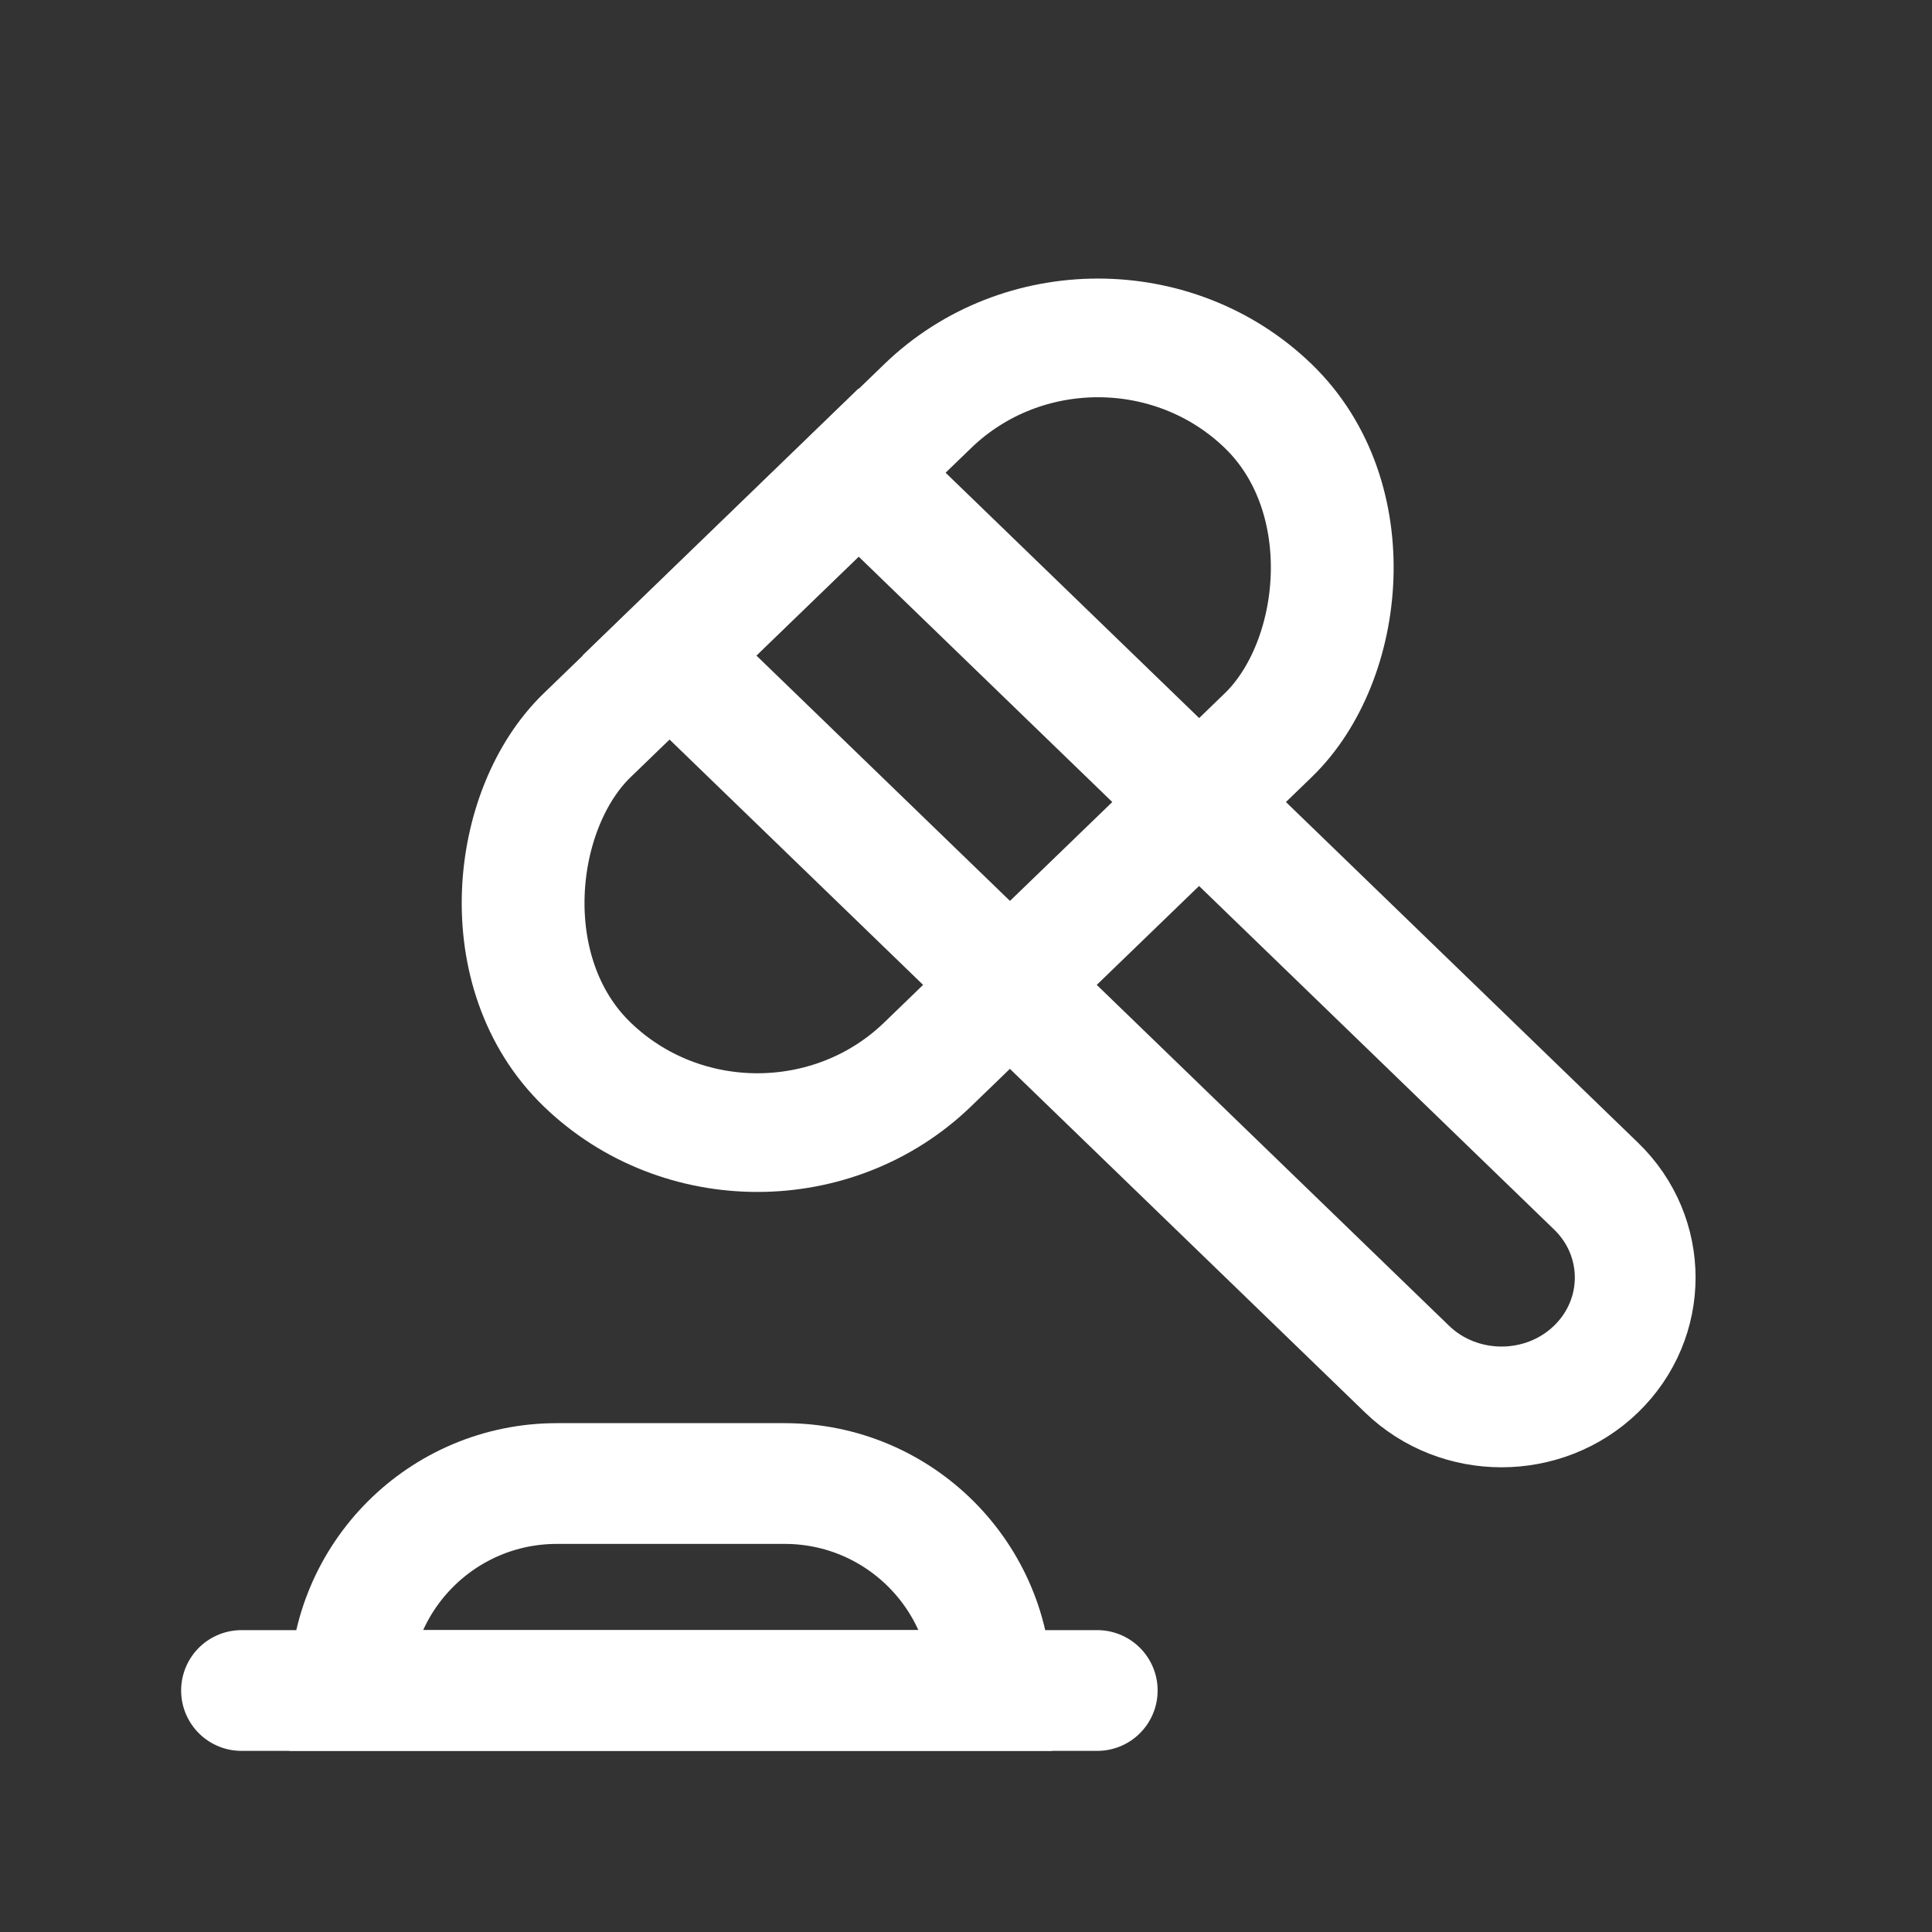 <svg width="16" height="16" viewBox="0 0 16 16" fill="none" xmlns="http://www.w3.org/2000/svg">
<rect x="0" y="0" width="16" height="16" fill="#333333" stroke="none"/>
<path d="M2 14H9.087" stroke="white" stroke-linecap="round"/>
<path d="M2.897 14C2.897 13.053 3.665 12.286 4.612 12.286H6.498C7.445 12.286 8.213 13.053 8.213 14V14H2.897V14Z" stroke="white"/>
<path d="M5.544 5.428L7.11 3.913L13.218 9.823C13.65 10.241 13.65 10.919 13.218 11.338V11.338C12.786 11.756 12.084 11.756 11.652 11.338L5.544 5.428Z" stroke="white"/>
<rect width="3.922" height="7.845" rx="1.961" transform="matrix(0.719 0.695 -0.719 0.695 9.093 2)" stroke="white"/>
</svg>
